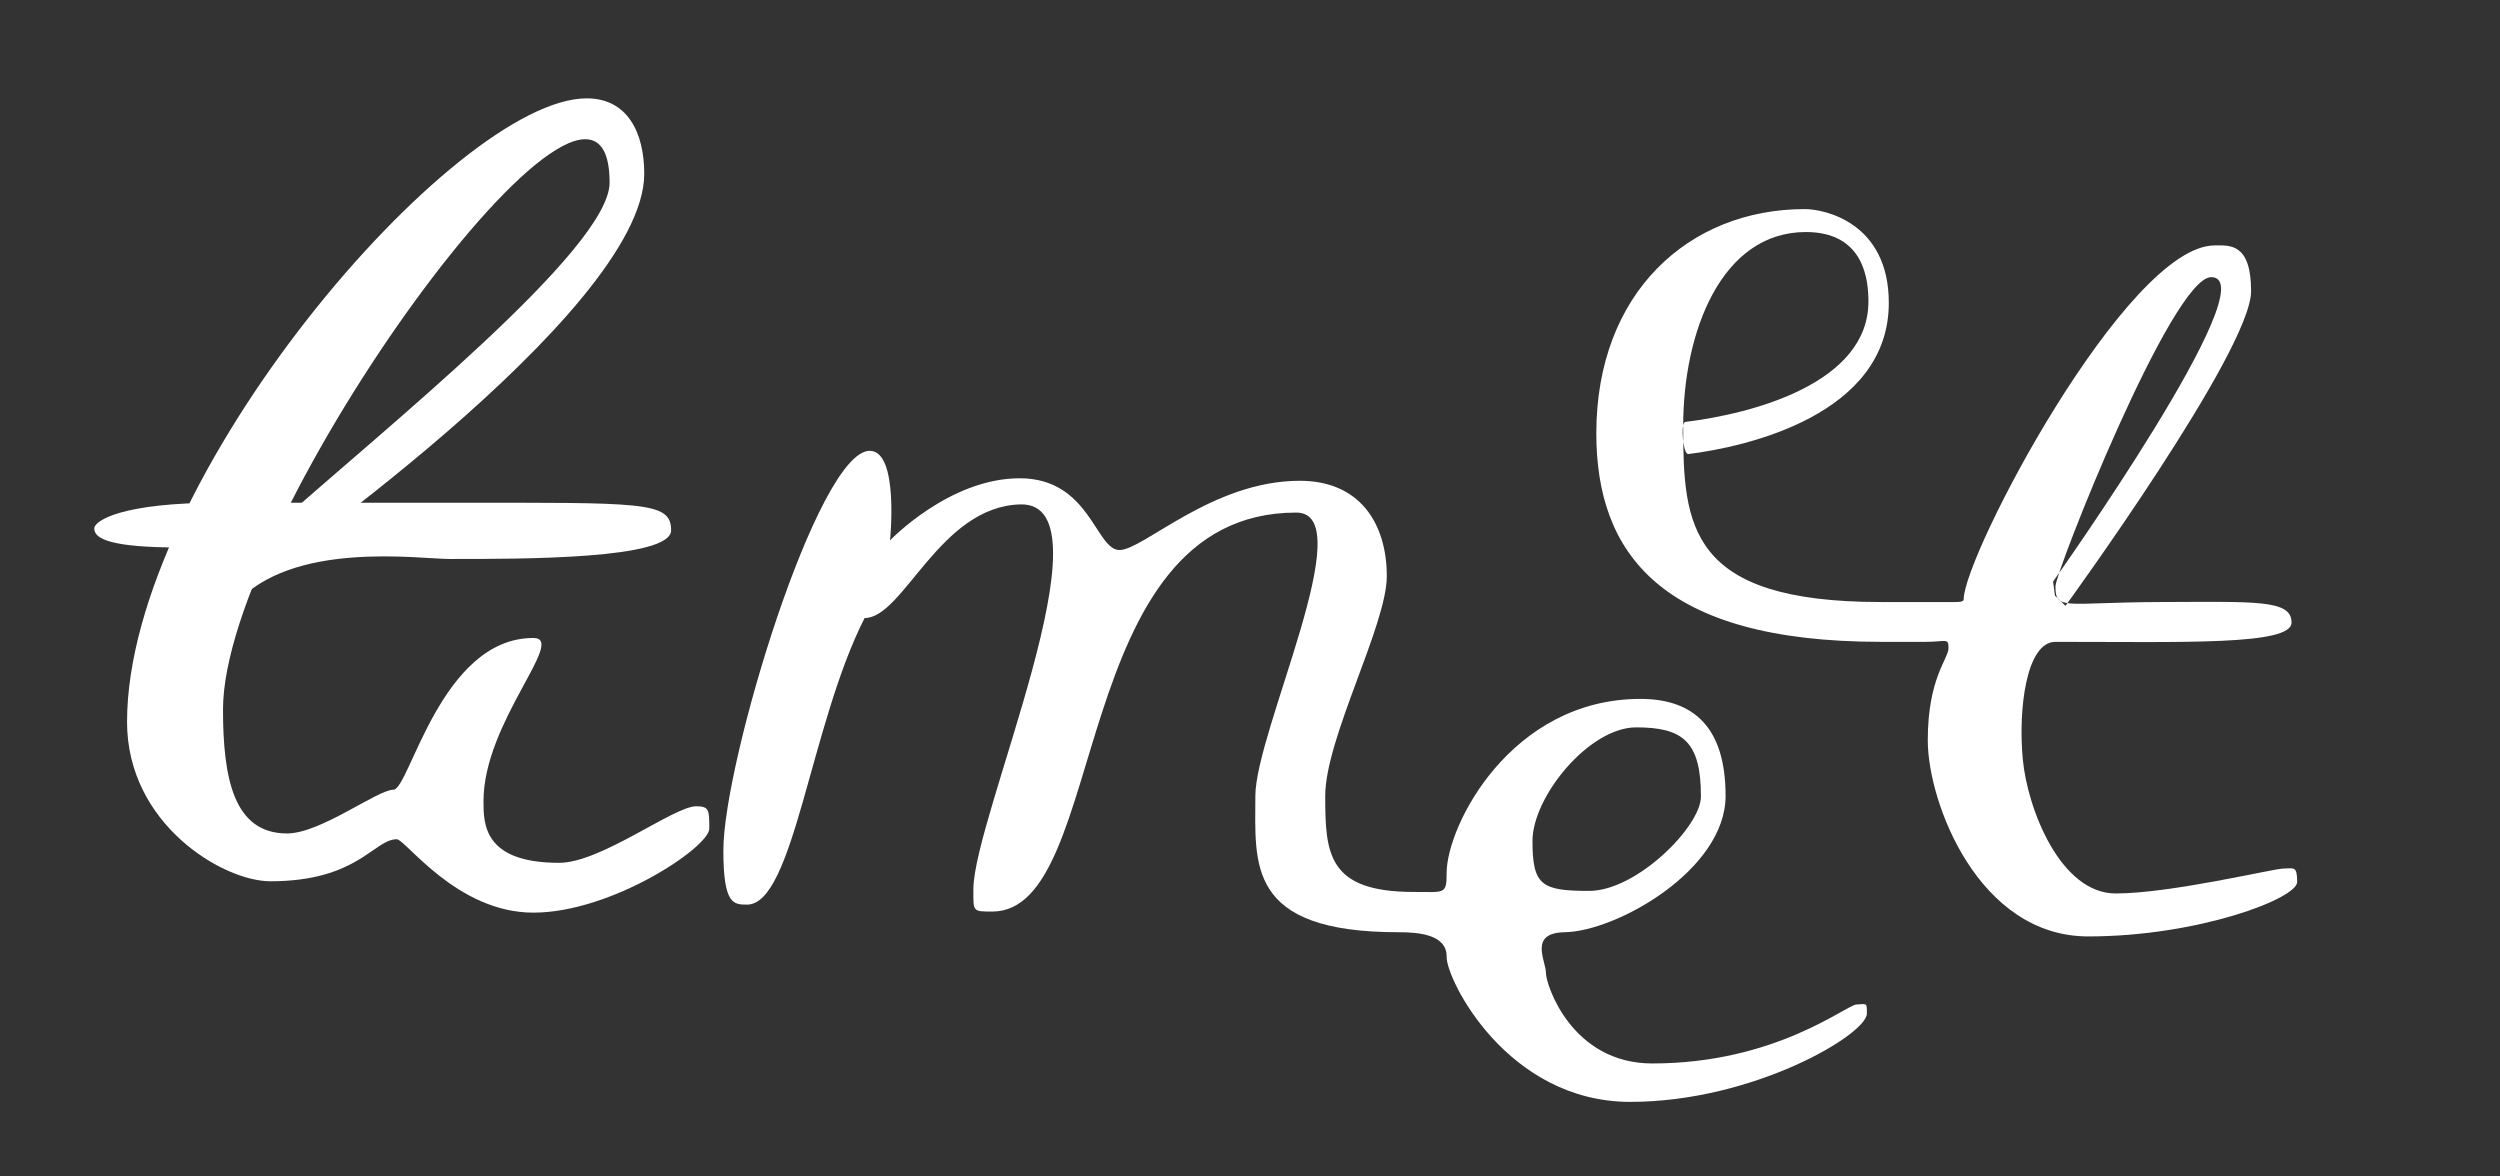 <?xml version="1.0" encoding="UTF-8"?>
<svg width="1220px" height="574px" viewBox="0 0 1220 574" version="1.1" xmlns="http://www.w3.org/2000/svg" xmlns:xlink="http://www.w3.org/1999/xlink">
    <rect x="0" y="0" width="1220" height="574" fill="#333333" stroke="none"/>
    <!-- Generator: Sketch 43.2 (39069) - http://www.bohemiancoding.com/sketch -->
    <title>Artboard</title>
    <desc>Created with Sketch.</desc>
    <defs></defs>
    <g id="Page-1" stroke="none" stroke-width="1" fill="none" fill-rule="evenodd">
        <g id="Artboard" fill="#FFFFFF">
            <path d="M121.546,285.775 C121.546,285.775 314.39,153.037 314.39,84.831 C314.39,64.796 306.295,48 286.295,48 C221.845,48 62,234.025 62,352.303 C62,402.159 108.829,430.06 131.922,430.06 C174.696,430.06 182.444,409.553 193.616,409.553 C197.891,409.553 222.86,445.366 260.269,445.366 C298.481,445.366 346.131,413.408 346.131,404.377 C346.131,395.346 346.131,393.46 339.743,393.46 C328.804,393.46 293.284,421.06 272.878,421.06 C235.943,421.06 235.943,402.043 235.943,390.969 C235.943,352.303 276.854,311.332 260.269,311.332 C215.072,311.332 199.799,385.388 191.98,385.388 C184.16,385.388 156.478,406.727 140.079,406.727 C114.051,406.727 108.829,379.845 108.829,346.164 C108.829,251.682 297.481,-7.414 297.481,89.154 C297.481,121.508 186.351,210.228 134.34,256.764 C112.08,276.68 121.546,285.775 121.546,285.775 Z" id="Path"></path>
            <path d="M46,257.956 C46,263.177 54.932,267.166 87.559,267.166 C120.186,267.166 111.4,298.678 114.642,294.986 C142.252,263.55 204.365,272.778 219.46,272.778 C255.198,272.778 327.507,272.954 327.507,258.77 C327.507,244.587 313.812,245.341 221.404,245.341 C182.821,245.341 152.794,245.341 106.601,245.341 C60.407,245.341 46,253.834 46,257.956 Z" id="Path-2"></path>
            <path d="M800.52,341.067 C827.174,341.067 842.084,355.636 842.084,388.397 C842.084,424.54 788.871,454.513 763.58,454.926 C745.85,455.215 754.413,468.876 754.413,474.759 C754.413,480.642 767.008,518.967 806.288,518.967 C866.548,518.967 900.674,490.564 905.936,490.205 C911.199,489.846 911.035,489.32 911.035,494.618 C911.035,504.774 855.682,537.715 795.58,537.715 C735.477,537.715 705.796,477.998 705.958,466.926 C706.12,455.855 691.87,454.926 682.377,454.926 C607.956,454.926 612.613,421.48 612.613,388.397 C612.613,356.996 664.498,250.137 632.602,250.137 C520.208,250.137 541.759,444.834 484.253,444.834 C474.421,444.834 475.009,444.834 475.009,433.939 C475.009,398.972 544.204,245.022 497.994,246.146 C458.517,247.106 440.921,301.612 421.93,301.612 C395.379,353.648 387.386,441.448 364.571,441.448 C357.979,441.448 353,441.448 353,415.034 C353,371.99 399.061,220 424.435,220 C438.827,220 434.336,263.711 434.336,263.711 C434.336,263.711 463.244,233.401 497.605,233.401 C531.966,233.401 534.661,268.416 546.314,268.416 C557.968,268.416 591.568,234.622 634.321,234.622 C663.78,234.622 676.759,255.665 676.759,281.197 C676.759,305.006 646.714,360.346 646.714,388.397 C646.714,416.449 647.819,435.272 689.93,435.272 C704.931,435.272 705.958,436.666 705.958,426.077 C705.958,402.809 737.431,341.067 800.52,341.067 Z M775.516,434.759 C798.667,434.759 830.054,403.321 830.054,388.725 C830.054,361.953 821.398,354.953 798.457,354.953 C775.516,354.953 747.847,388.717 747.847,410.439 C747.847,432.161 752.364,434.759 775.516,434.759 Z" id="Combined-Shape"></path>
            <path d="M779.004,211.396 C779.004,269.686 810.092,313.22 917.928,313.22 C953.375,313.22 905.849,313.22 939.754,313.22 C949.721,313.22 950.871,311.112 950.871,316.297 C950.871,321.482 940.754,330.882 940.754,361.276 C940.754,391.67 965.491,456.976 1019.053,456.976 C1072.614,456.976 1121.012,438.495 1121.012,430.421 C1121.012,422.346 1119.359,423.844 1114.446,423.844 C1109.533,423.844 1059.362,436.011 1032.444,436.011 C1005.526,436.011 989.401,394.821 987.117,370.488 C984.834,346.155 988.797,313.22 1003.067,313.22 C1065.116,313.22 1118.271,315.039 1118.271,303.809 C1118.271,292.578 1101.015,293.652 1054.275,293.794 C1007.535,293.936 1003.067,298.239 1003.067,286.129 C1003.067,278.996 1059.876,135.253 1079.065,135.253 C1107.361,135.253 1001.902,283.807 1001.902,283.807 L1002.831,290.697 L1007.957,295.649 C1007.957,295.649 1098.534,171.257 1098.534,142.073 C1098.534,118.294 1087.805,119.765 1080.761,119.765 C1037.848,119.765 958.28,271.067 958.28,292.488 C958.28,293.794 955.714,293.794 954.228,293.794 L917.928,293.794 C823.911,293.794 821.394,256.637 821.394,207.99 C821.394,161.843 840.083,113.232 881.264,113.232 C910.167,113.232 911.79,137.416 911.79,147.15 C911.79,186.958 855.515,201.861 822.449,205.896 C819.962,206.2 821.262,221.905 823.911,221.577 C852.359,218.055 921.735,202.397 921.735,147.777 C921.735,108.647 890.393,102.037 880.766,102.037 C823.911,102.037 779.004,143.15 779.004,211.396 Z" id="Path-5"></path>
        </g>
    </g>
</svg>